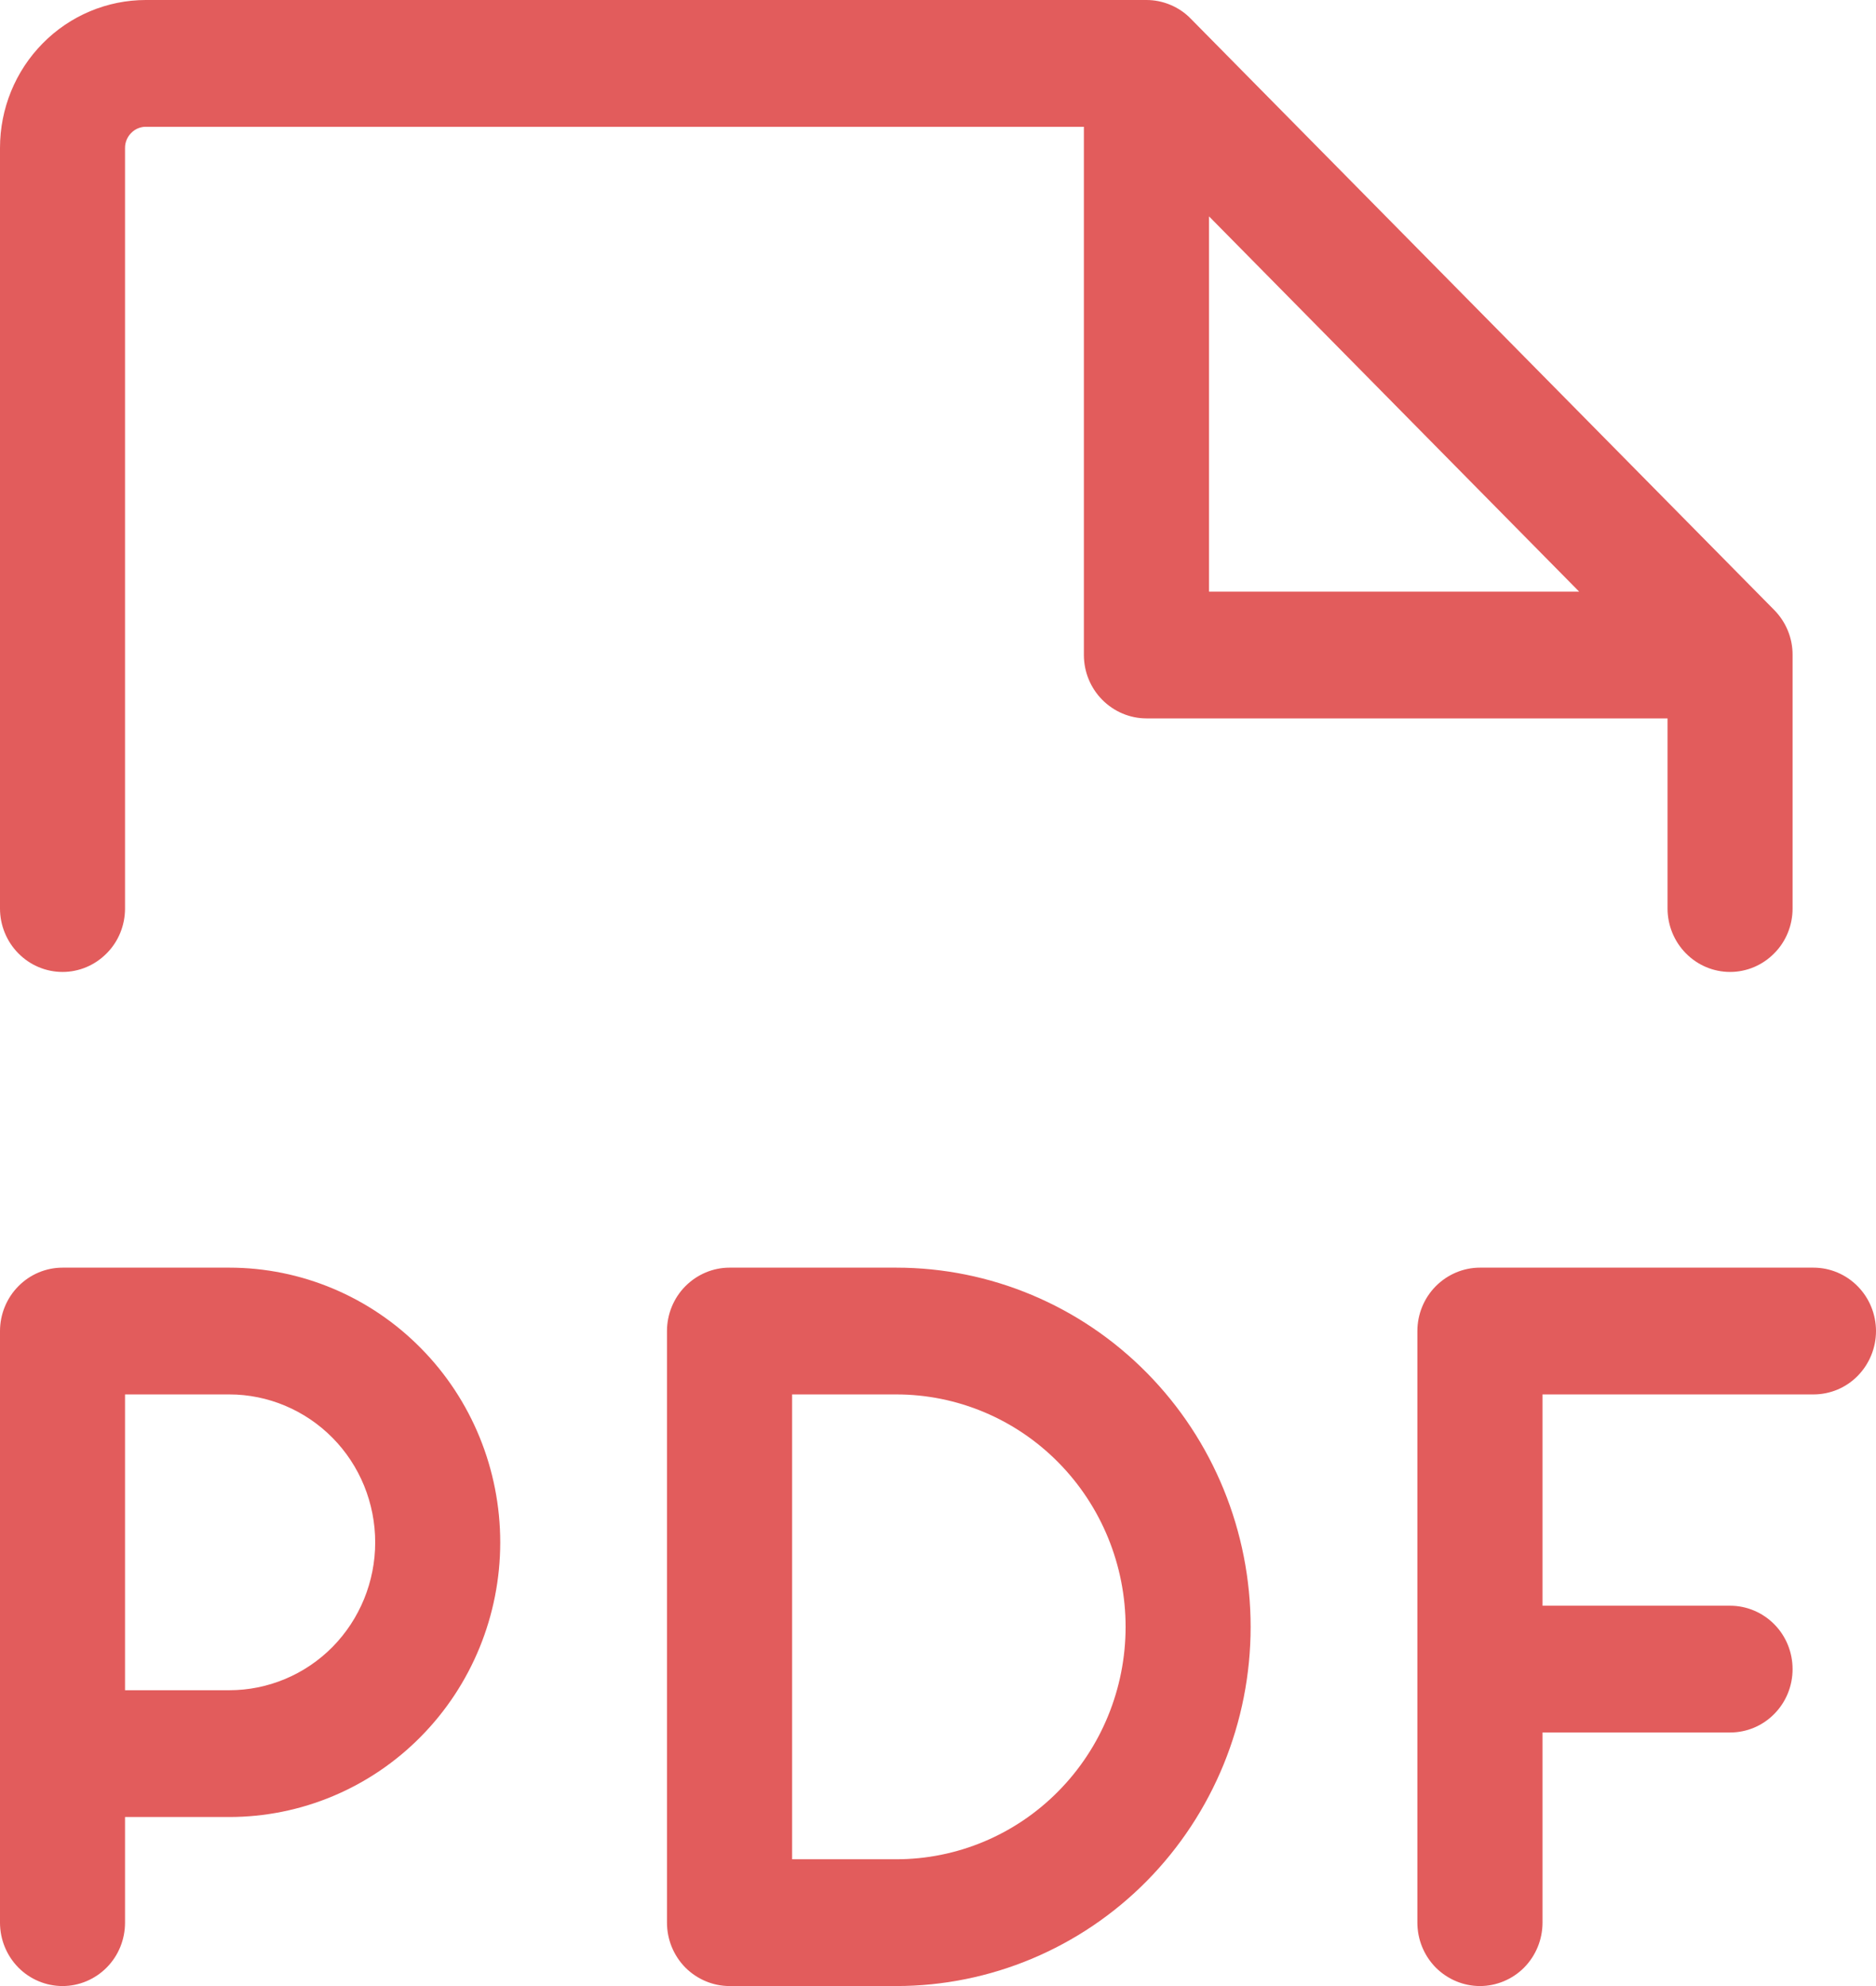<svg width="17" height="18" viewBox="0 0 17 18" fill="none" xmlns="http://www.w3.org/2000/svg">
<path d="M17 12.064C17 12.216 16.94 12.362 16.834 12.47C16.728 12.578 16.584 12.638 16.433 12.638H13.978V14.553H15.678C15.828 14.553 15.972 14.614 16.078 14.721C16.185 14.829 16.244 14.975 16.244 15.128C16.244 15.28 16.185 15.426 16.078 15.534C15.972 15.642 15.828 15.702 15.678 15.702H13.978V17.425C13.978 17.578 13.918 17.724 13.812 17.832C13.706 17.939 13.561 18 13.411 18C13.261 18 13.117 17.939 13.01 17.832C12.904 17.724 12.844 17.578 12.844 17.425V12.064C12.844 11.912 12.904 11.765 13.01 11.658C13.117 11.55 13.261 11.489 13.411 11.489H16.433C16.584 11.489 16.728 11.55 16.834 11.658C16.94 11.765 17 11.912 17 12.064ZM4.533 13.979C4.533 14.639 4.275 15.272 3.814 15.739C3.354 16.206 2.729 16.468 2.078 16.468H1.133V17.425C1.133 17.578 1.074 17.724 0.967 17.832C0.861 17.939 0.717 18 0.567 18C0.416 18 0.272 17.939 0.166 17.832C0.06 17.724 0 17.578 0 17.425V12.064C0 11.912 0.06 11.765 0.166 11.658C0.272 11.55 0.416 11.489 0.567 11.489H2.078C2.729 11.489 3.354 11.752 3.814 12.219C4.275 12.685 4.533 13.319 4.533 13.979ZM3.4 13.979C3.4 13.623 3.261 13.282 3.013 13.031C2.765 12.78 2.428 12.638 2.078 12.638H1.133V15.319H2.078C2.428 15.319 2.765 15.178 3.013 14.927C3.261 14.675 3.4 14.334 3.4 13.979ZM11.333 14.745C11.333 15.608 10.995 16.436 10.393 17.047C9.791 17.657 8.974 18 8.122 18H6.611C6.461 18 6.317 17.939 6.21 17.832C6.104 17.724 6.044 17.578 6.044 17.425V12.064C6.044 11.912 6.104 11.765 6.21 11.658C6.317 11.55 6.461 11.489 6.611 11.489H8.122C8.974 11.489 9.791 11.832 10.393 12.443C10.995 13.053 11.333 13.881 11.333 14.745ZM10.2 14.745C10.2 14.186 9.981 13.65 9.591 13.255C9.202 12.86 8.673 12.638 8.122 12.638H7.178V16.851H8.122C8.673 16.851 9.202 16.629 9.591 16.234C9.981 15.839 10.2 15.303 10.2 14.745ZM0 8.234V1.34C0 0.985 0.139 0.644 0.387 0.393C0.635 0.141 0.972 1.7765e-07 1.322 1.7765e-07H10.389C10.463 -5.92559e-05 10.537 0.015 10.606 0.044C10.675 0.073 10.738 0.115 10.79 0.169L16.079 5.53C16.185 5.638 16.245 5.784 16.244 5.936V8.234C16.244 8.386 16.185 8.533 16.078 8.64C15.972 8.748 15.828 8.809 15.678 8.809C15.527 8.809 15.383 8.748 15.277 8.64C15.171 8.533 15.111 8.386 15.111 8.234V6.511H10.389C10.239 6.511 10.095 6.45 9.988 6.342C9.882 6.235 9.822 6.089 9.822 5.936V1.149H1.322C1.272 1.149 1.224 1.169 1.189 1.205C1.153 1.241 1.133 1.29 1.133 1.34V8.234C1.133 8.386 1.074 8.533 0.967 8.64C0.861 8.748 0.717 8.809 0.567 8.809C0.416 8.809 0.272 8.748 0.166 8.64C0.06 8.533 0 8.386 0 8.234ZM10.956 5.362H14.31L10.956 1.961V5.362Z" fill="#E25C5C"/>
</svg>
